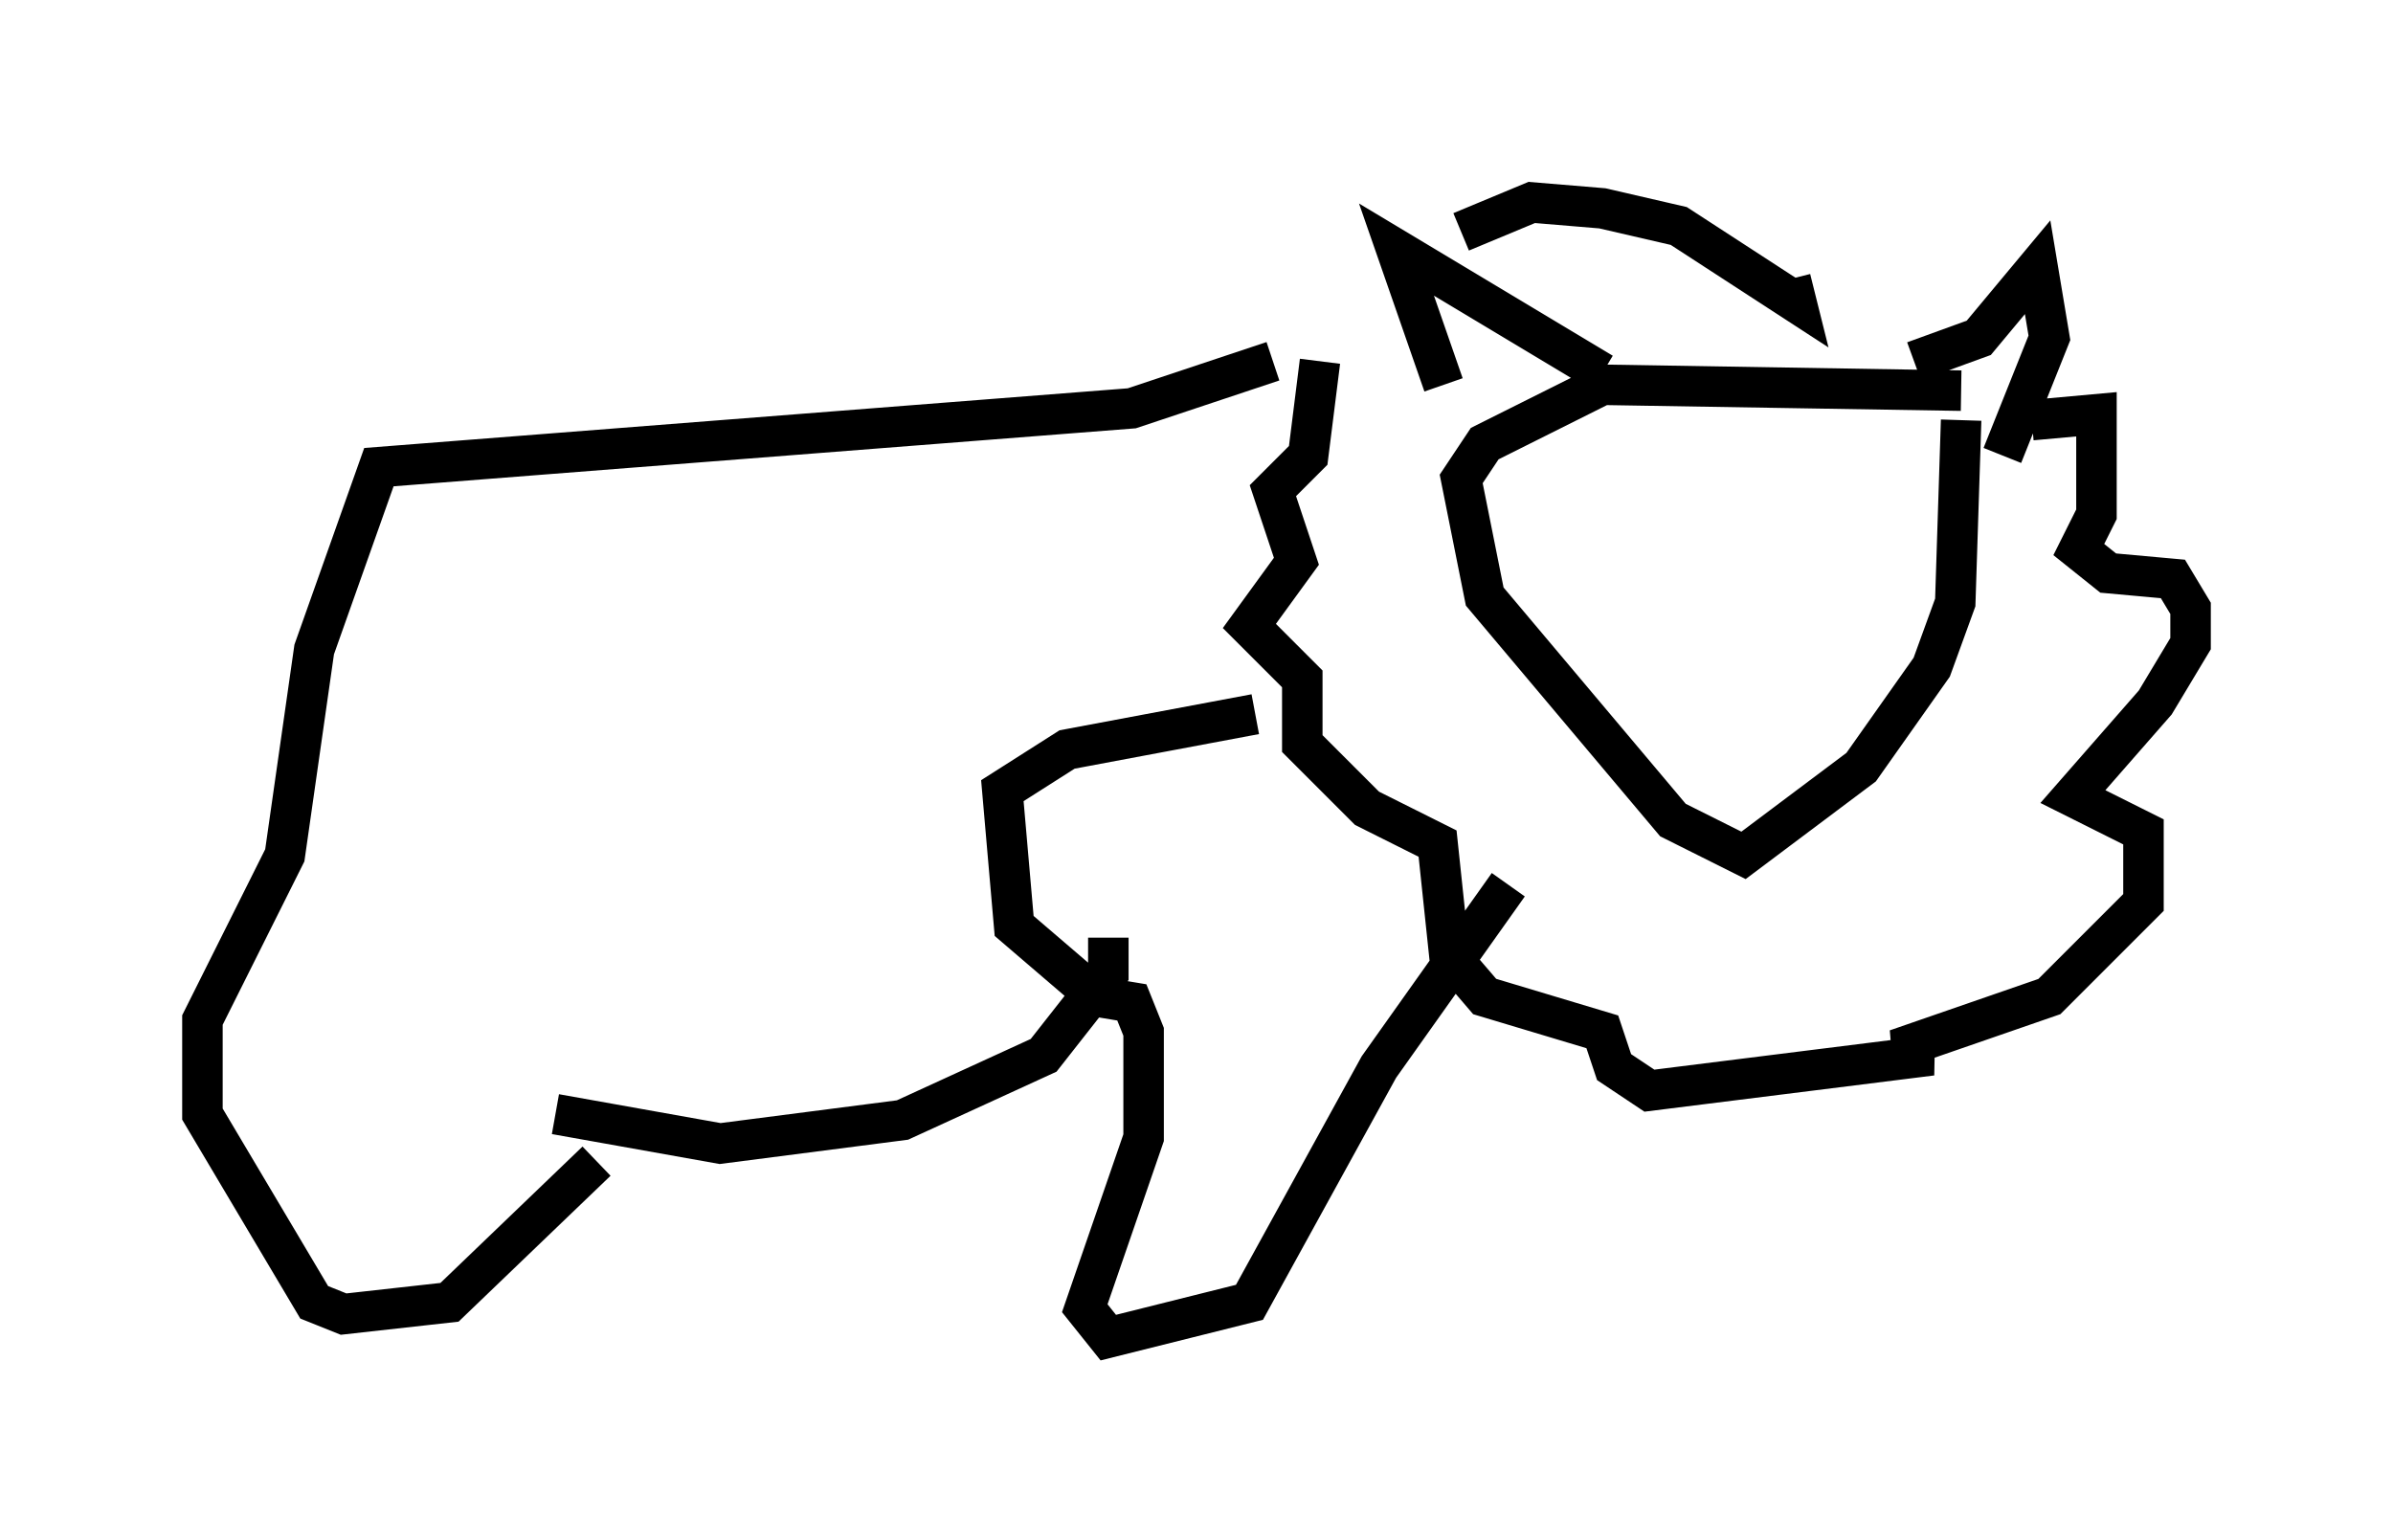 <?xml version="1.0" encoding="utf-8" ?>
<svg baseProfile="full" height="38.033" version="1.1" width="59.095" xmlns="http://www.w3.org/2000/svg" xmlns:ev="http://www.w3.org/2001/xml-events" xmlns:xlink="http://www.w3.org/1999/xlink"><defs /><rect fill="white" height="38.033" width="59.095" x="0" y="0" /><path d="M50.028, 10.81 m-1.598, -1.162 l-8.86, -0.145 -2.905, 1.453 l-0.581, 0.872 0.581, 2.905 l4.648, 5.52 1.743, 0.872 l2.905, -2.179 1.743, -2.469 l0.581, -1.598 0.145, -4.503 m-8.86, -1.162 l-5.084, -3.05 1.162, 3.341 m11.62, -0.581 l1.598, -0.581 1.453, -1.743 l0.291, 1.743 -1.162, 2.905 m0.726, -0.872 l1.598, -0.145 0.0, 2.469 l-0.436, 0.872 0.726, 0.581 l1.598, 0.145 0.436, 0.726 l0.0, 0.872 -0.872, 1.453 l-2.034, 2.324 1.743, 0.872 l0.0, 1.743 -2.324, 2.324 l-3.777, 1.307 0.872, 0.145 l-6.972, 0.872 -0.872, -0.581 l-0.291, -0.872 -2.905, -0.872 l-0.872, -1.017 -0.291, -2.76 l-1.743, -0.872 -1.598, -1.598 l0.0, -1.598 -1.307, -1.307 l1.162, -1.598 -0.581, -1.743 l0.872, -0.872 0.291, -2.324 m3.486, -3.196 l1.743, -0.726 1.743, 0.145 l1.888, 0.436 2.905, 1.888 l-0.145, -0.581 m-12.782, 2.034 l-3.486, 1.162 -18.592, 1.453 l-1.598, 4.503 -0.726, 5.084 l-2.034, 4.067 0.0, 2.324 l2.76, 4.648 0.726, 0.291 l2.615, -0.291 3.631, -3.486 m16.268, -11.039 l-4.648, 0.872 -1.598, 1.017 l0.291, 3.341 2.034, 1.743 l0.872, 0.145 0.291, 0.726 l0.0, 2.615 -1.453, 4.212 l0.581, 0.726 3.486, -0.872 l3.196, -5.81 3.196, -4.503 m-9.877, 1.307 l0.0, 0.872 -1.598, 2.034 l-3.486, 1.598 -4.503, 0.581 l-4.067, -0.726 " fill="none" stroke="black" stroke-width="1" /></svg>